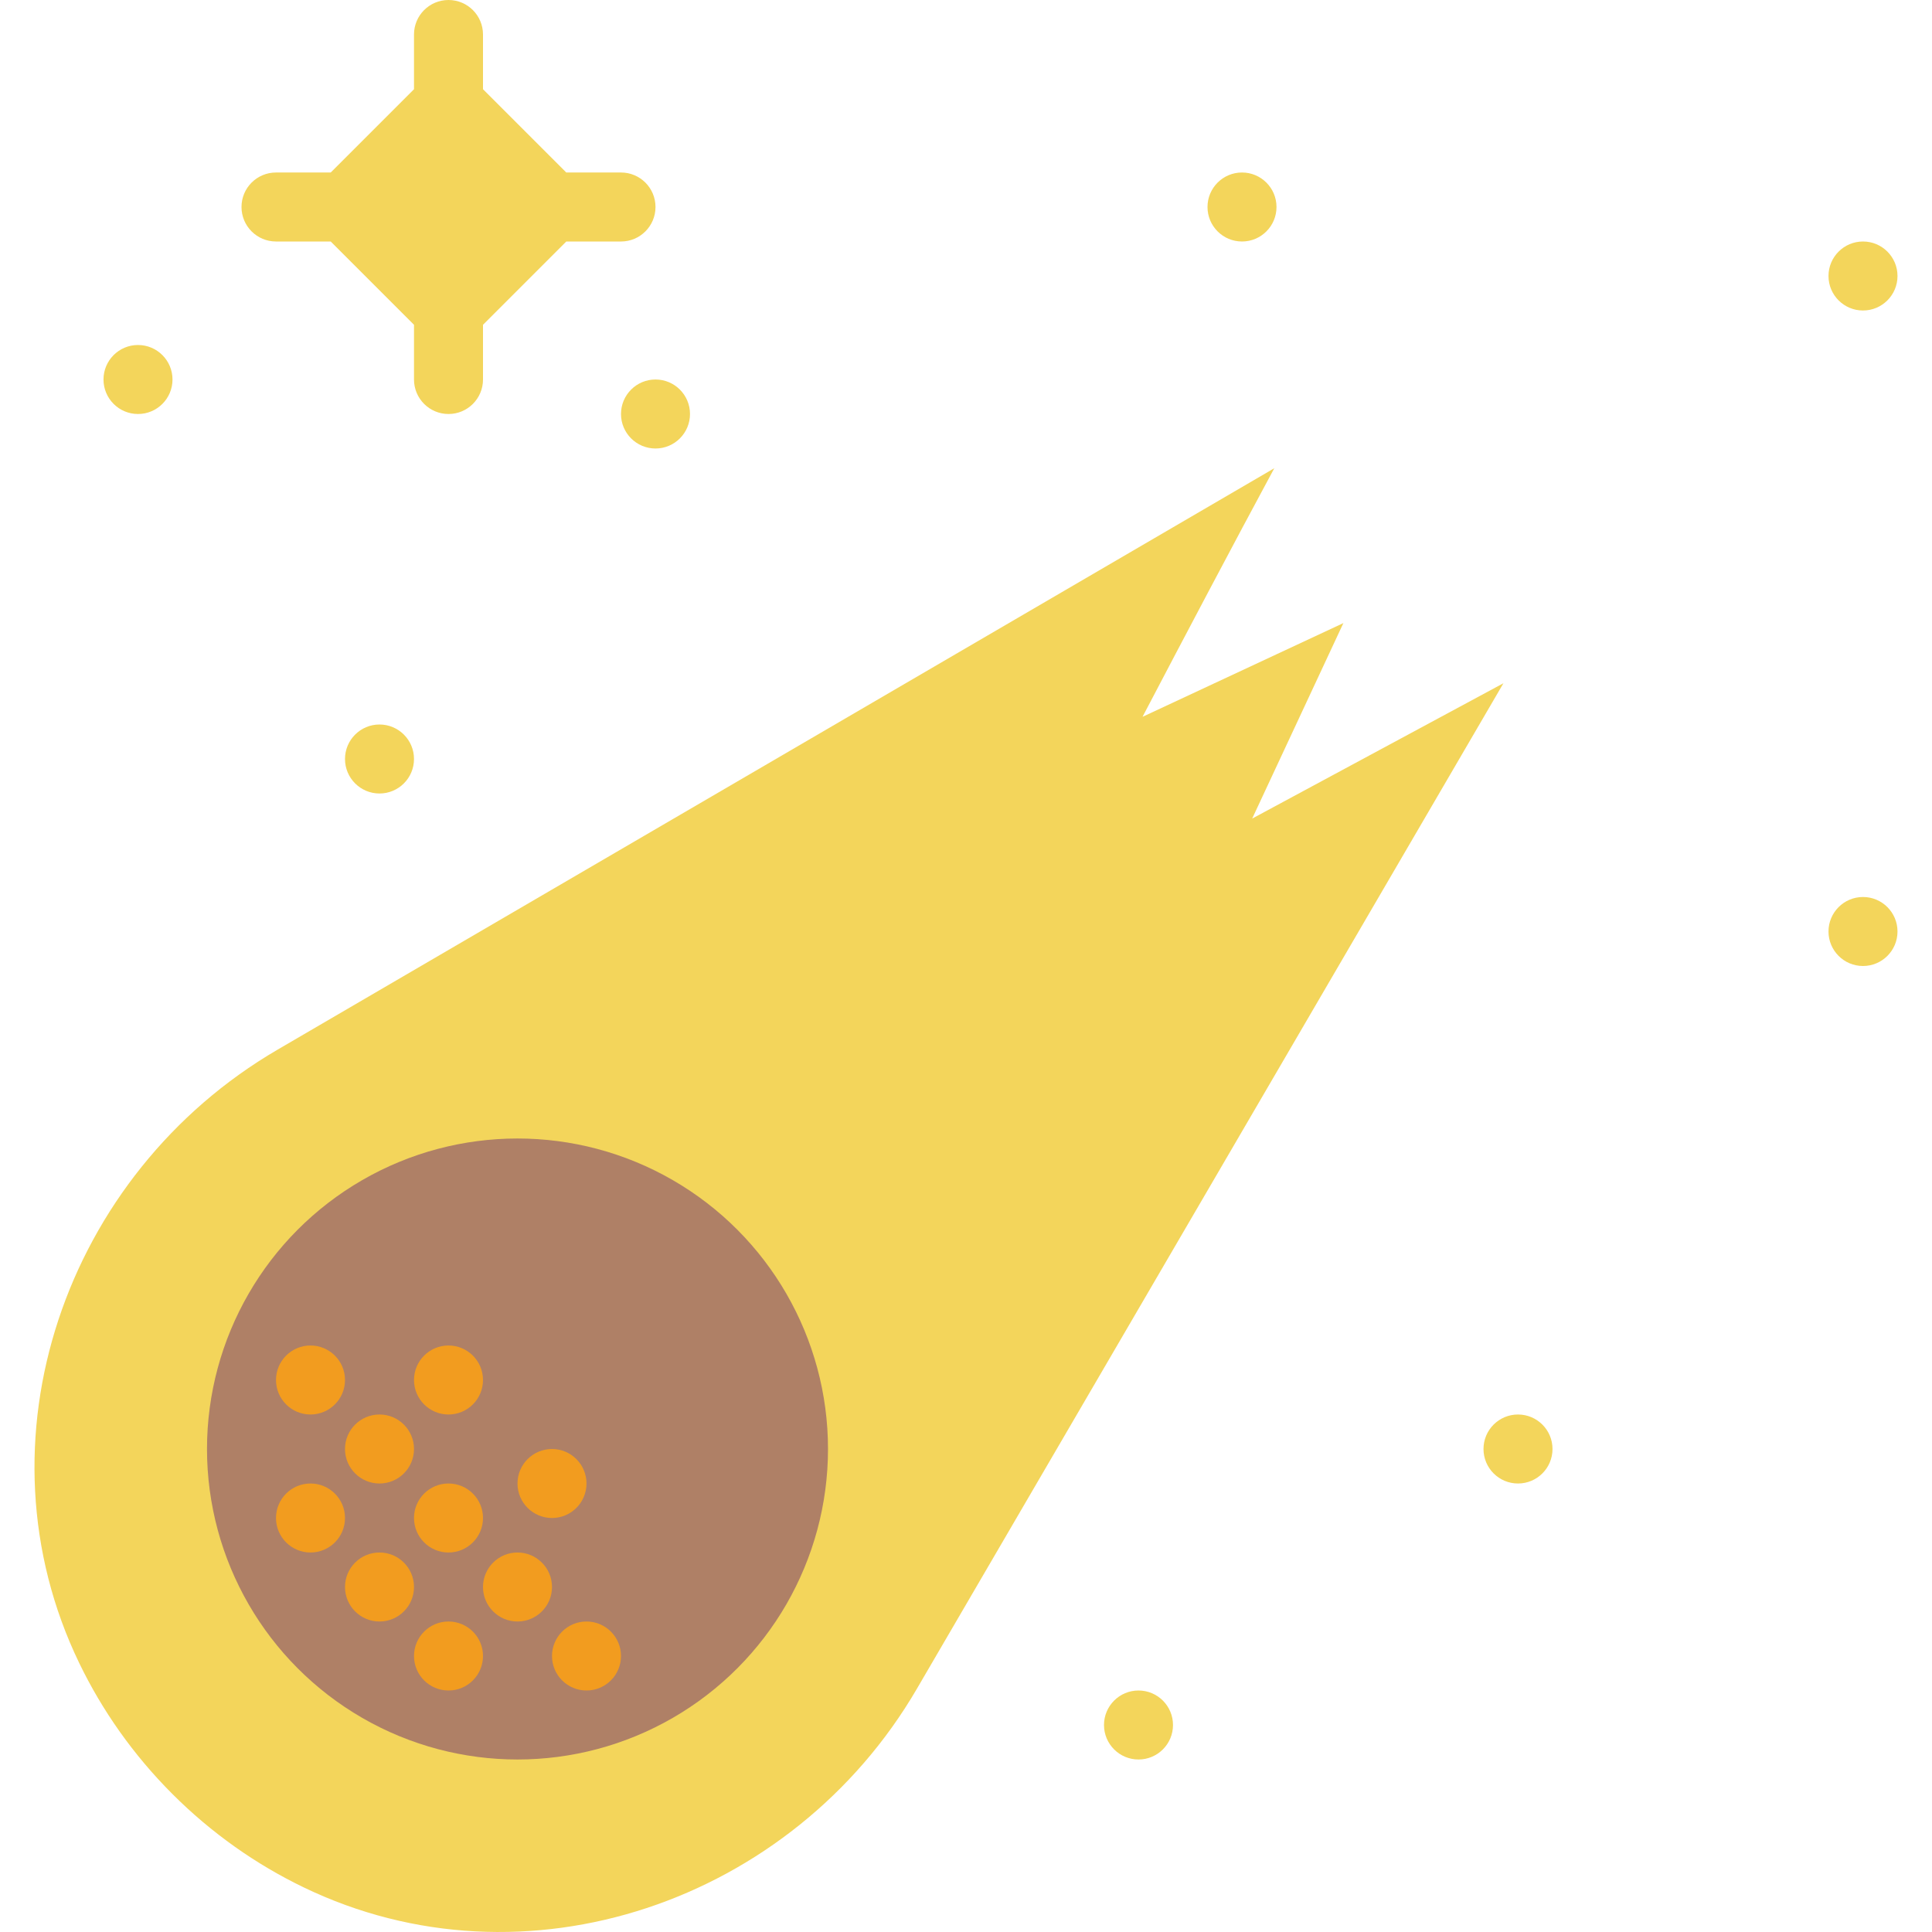 <?xml version="1.0" encoding="iso-8859-1"?>
<!-- Generator: Adobe Illustrator 19.0.0, SVG Export Plug-In . SVG Version: 6.00 Build 0)  -->
<svg version="1.1" id="Capa_1" xmlns="http://www.w3.org/2000/svg" xmlns:xlink="http://www.w3.org/1999/xlink" x="0px" y="0px"
	 viewBox="0 0 56 56" style="enable-background:new 0 0 56 56;" xml:space="preserve">
<g>
	<path style="fill:#F3D55B;" d="M36.295,23.727l2.644-5.667l-5.822,2.717c1.245-2.376,2.637-5.013,3.819-7.205L8.045,30.425
		c-6.166,3.597-8.854,11.354-5.748,17.781c0.663,1.372,1.564,2.658,2.701,3.795c1.137,1.137,2.423,2.038,3.795,2.701
		c6.427,3.107,14.184,0.419,17.781-5.748l17.004-29.15L36.295,23.727z"/>
	<circle style="fill:#AF8066;" cx="15" cy="42" r="9"/>
	<circle style="fill:#F29C1F;" cx="15" cy="46" r="1"/>
	<circle style="fill:#F29C1F;" cx="13" cy="48" r="1"/>
	<circle style="fill:#F29C1F;" cx="13" cy="44" r="1"/>
	<circle style="fill:#F29C1F;" cx="11" cy="46" r="1"/>
	<circle style="fill:#F29C1F;" cx="13" cy="40" r="1"/>
	<circle style="fill:#F29C1F;" cx="11" cy="42" r="1"/>
	<circle style="fill:#F29C1F;" cx="9" cy="40" r="1"/>
	<circle style="fill:#F29C1F;" cx="9" cy="44" r="1"/>
	<circle style="fill:#F29C1F;" cx="17" cy="48" r="1"/>
	<circle style="fill:#F29C1F;" cx="16" cy="43" r="1"/>
	<g>
		<path style="fill:#F3D55B;" d="M16.414,7H18c0.553,0,1-0.448,1-1s-0.447-1-1-1h-1.586L14,2.586V1c0-0.552-0.447-1-1-1
			s-1,0.448-1,1v1.586L9.586,5H8C7.447,5,7,5.448,7,6s0.447,1,1,1h1.586L12,9.414V11c0,0.552,0.447,1,1,1s1-0.448,1-1V9.414
			L16.414,7z"/>
		<circle style="fill:#F3D55B;" cx="36" cy="6" r="1"/>
		<circle style="fill:#F3D55B;" cx="44" cy="42" r="1"/>
		<circle style="fill:#F3D55B;" cx="54" cy="8" r="1"/>
		<circle style="fill:#F3D55B;" cx="54" cy="27" r="1"/>
		<circle style="fill:#F3D55B;" cx="33" cy="50" r="1"/>
		<circle style="fill:#F3D55B;" cx="11" cy="22" r="1"/>
		<circle style="fill:#F3D55B;" cx="19" cy="12" r="1"/>
		<circle style="fill:#F3D55B;" cx="4" cy="11" r="1"/>
	</g>
</g>
<g>
</g>
<g>
</g>
<g>
</g>
<g>
</g>
<g>
</g>
<g>
</g>
<g>
</g>
<g>
</g>
<g>
</g>
<g>
</g>
<g>
</g>
<g>
</g>
<g>
</g>
<g>
</g>
<g>
</g>
</svg>
